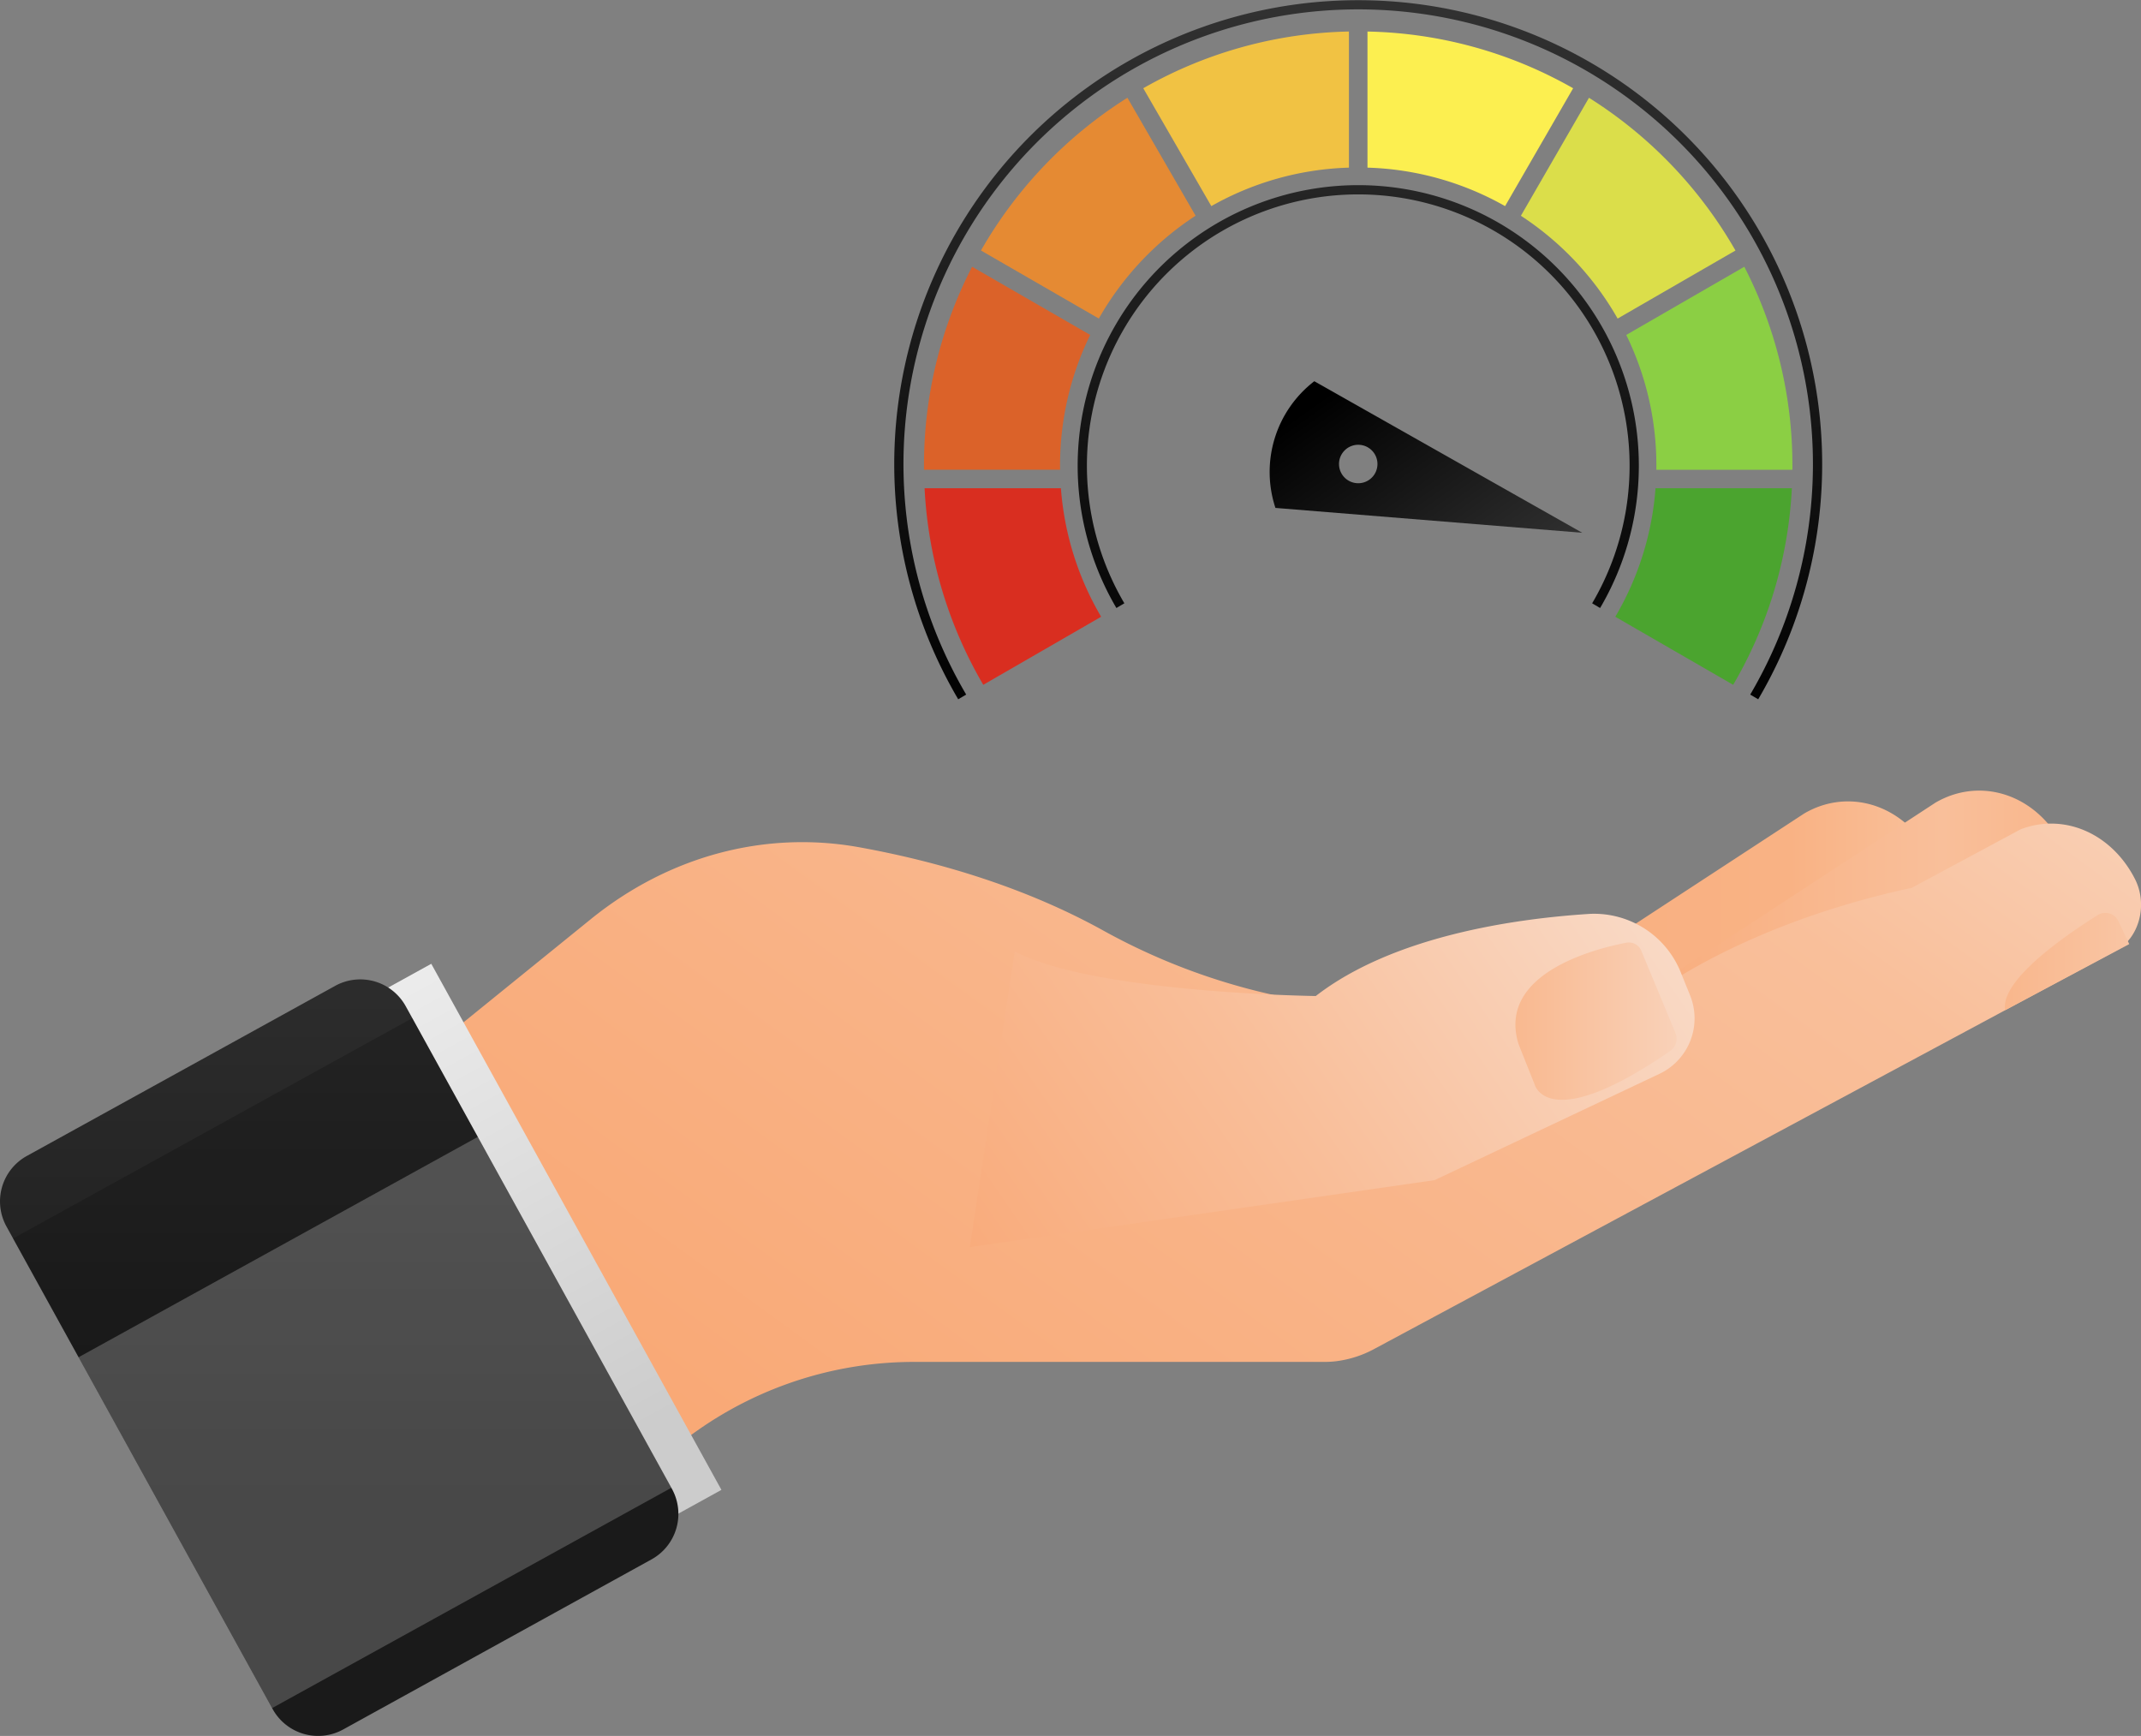 <svg xmlns="http://www.w3.org/2000/svg" xmlns:xlink="http://www.w3.org/1999/xlink" width="292.101" height="236.825" viewBox="0 0 292.101 236.825">
  <rect x="0" y="0" width="292.101" height="236.825" fill="#808080" stroke="none"/>
  <defs>
    <linearGradient id="linear-gradient" y1="0.5" x2="1" y2="0.5" gradientUnits="objectBoundingBox">
      <stop offset="0" stop-color="#f9af7f"/>
      <stop offset="0.74" stop-color="#f9b284"/>
      <stop offset="1" stop-color="#f9c09a"/>
    </linearGradient>
    <linearGradient id="linear-gradient-2" y1="0.5" x2="1" y2="0.5" gradientUnits="objectBoundingBox">
      <stop offset="0" stop-color="#f9a570"/>
      <stop offset="0.78" stop-color="#f9bf9a"/>
      <stop offset="1" stop-color="#f9b68b"/>
    </linearGradient>
    <linearGradient id="linear-gradient-3" x1="1.018" y1="0.034" x2="0.015" y2="0.614" gradientUnits="objectBoundingBox">
      <stop offset="0" stop-color="#f9d0b6"/>
      <stop offset="0.2" stop-color="#f9bf9a"/>
      <stop offset="1" stop-color="#f9a570"/>
    </linearGradient>
    <linearGradient id="linear-gradient-4" x1="1.012" y1="0.248" x2="-0.439" y2="0.705" gradientUnits="objectBoundingBox">
      <stop offset="0" stop-color="#f9d9c5"/>
      <stop offset="0.43" stop-color="#f9be99"/>
      <stop offset="0.79" stop-color="#f9ab7b"/>
      <stop offset="1" stop-color="#f9a570"/>
    </linearGradient>
    <linearGradient id="linear-gradient-5" y1="0.5" x2="1" y2="0.5" gradientUnits="objectBoundingBox">
      <stop offset="0" stop-color="#f9b68b"/>
      <stop offset="1" stop-color="#f9d1b8"/>
    </linearGradient>
    <linearGradient id="linear-gradient-6" y1="0.5" x2="1" y2="0.5" gradientUnits="objectBoundingBox">
      <stop offset="0" stop-color="#f9b68b"/>
      <stop offset="1" stop-color="#f9c5a4"/>
    </linearGradient>
    <linearGradient id="linear-gradient-7" x1="-1.531" y1="-0.173" x2="-1.531" y2="0.847" gradientUnits="objectBoundingBox">
      <stop offset="0" stop-color="#f2f2f2"/>
      <stop offset="1" stop-color="#ccc"/>
    </linearGradient>
    <linearGradient id="linear-gradient-8" x1="0.28" y1="-0.237" x2="0.28" y2="0.687" gradientUnits="objectBoundingBox">
      <stop offset="0" stop-color="#333"/>
      <stop offset="1" stop-color="#1a1a1a"/>
    </linearGradient>
    <linearGradient id="linear-gradient-9" x1="0.429" y1="0.32" x2="0.574" y2="0.688" gradientUnits="objectBoundingBox">
      <stop offset="0"/>
      <stop offset="1"/>
    </linearGradient>
    <linearGradient id="linear-gradient-10" x1="0.338" y1="0.19" x2="0.669" y2="0.824" gradientUnits="objectBoundingBox">
      <stop offset="0" stop-color="#fff"/>
      <stop offset="1" stop-color="#fff"/>
    </linearGradient>
    <linearGradient id="linear-gradient-11" x1="0.5" y1="-0.027" x2="0.5" y2="1.038" gradientUnits="objectBoundingBox">
      <stop offset="0" stop-color="#333"/>
      <stop offset="1"/>
    </linearGradient>
    <linearGradient id="linear-gradient-12" x1="0.5" y1="-0.483" x2="0.5" y2="1.279" xlink:href="#linear-gradient-11"/>
    <linearGradient id="linear-gradient-13" x1="1.039" y1="1.074" x2="-0.004" y2="0.36" xlink:href="#linear-gradient-11"/>
  </defs>
  <g id="b" transform="translate(-0.005)">
    <g id="c" transform="translate(0.005)">
      <g id="Grupo_143176" data-name="Grupo 143176" transform="translate(0)">
        <g id="Grupo_143173" data-name="Grupo 143173" transform="translate(0 107.862)">
          <g id="Grupo_143170" data-name="Grupo 143170">
            <path id="Trazado_227290" data-name="Trazado 227290" d="M871.9,546.029l57.954-37.89c5.522-3.221,12.233-1.6,16.183,3.911l.05.069a7.638,7.638,0,0,1-1.315,10.223Z" transform="translate(-683.693 -505.026)" fill="url(#linear-gradient)"/>
            <path id="Trazado_227291" data-name="Trazado 227291" d="M954.8,539.219l57.954-37.89c5.522-3.221,12.233-1.6,16.183,3.911l.05.069a7.639,7.639,0,0,1-1.315,10.223Z" transform="translate(-748.698 -499.686)" fill="url(#linear-gradient-2)"/>
            <path id="Trazado_227292" data-name="Trazado 227292" d="M140.23,574.355l50.317-40.772c10.676-8.652,23.827-12.151,36.7-9.813,9.925,1.8,21.895,5.122,33,11.22a86.439,86.439,0,0,0,31.729,10.331,153.225,153.225,0,0,0,43.409-1.438s12.183-9.586,35.4-14.588l14.862-7.987c5.871-2.245,12.3.5,15.512,6.629l.039.076c1.852,3.534.639,8.149-2.6,9.889L297.54,592.157a14.761,14.761,0,0,1-5.427,1.738,14.317,14.317,0,0,1-1.492.078H234.3a51.359,51.359,0,0,0-31.755,11.281l-35.8,24.312-26.516-55.213Z" transform="translate(-109.961 -516.033)" fill="url(#linear-gradient-3)"/>
            <path id="Trazado_227293" data-name="Trazado 227293" d="M612.97,622.956l63.409-9.133,30.868-14.594a8.371,8.371,0,0,0,3.957-10.694l-1.163-2.867a12.741,12.741,0,0,0-12.511-8.168c-10.234.652-26.788,3.016-37.363,11.205,0,0-30.264-.38-41.072-6.089" transform="translate(-480.655 -560.684)" fill="url(#linear-gradient-4)"/>
            <path id="Trazado_227294" data-name="Trazado 227294" d="M979.644,607.972l-4.637-11.16a1.847,1.847,0,0,0-2.046-1.151c-4.5.87-17.668,4.268-14.724,13.832l2.176,5.459s1.682,7.1,18.538-4.529a2.042,2.042,0,0,0,.693-2.45Z" transform="translate(-751.06 -574.918)" fill="url(#linear-gradient-5)"/>
            <path id="Trazado_227295" data-name="Trazado 227295" d="M1267.2,590.22l16.928-9.019-1.459-3.083a1.964,1.964,0,0,0-2.83-.881C1276.306,579.451,1266.439,585.967,1267.2,590.22Z" transform="translate(-993.63 -560.264)" fill="url(#linear-gradient-6)"/>
            <g id="Grupo_143169" data-name="Grupo 143169" transform="translate(0 23.624)">
              <rect id="Rectángulo_47693" data-name="Rectángulo 47693" width="7.989" height="81.964" transform="translate(51.845 3.859) rotate(-28.88)" fill="url(#linear-gradient-7)"/>
              <path id="Trazado_227296" data-name="Trazado 227296" d="M88.9,698.1,46.826,721.307a7.083,7.083,0,0,1-9.621-2.78L.887,652.685a7.083,7.083,0,0,1,2.78-9.621l42.071-23.207a7.083,7.083,0,0,1,9.621,2.78l36.318,65.842A7.083,7.083,0,0,1,88.9,698.1Z" transform="translate(-0.005 -616.849)" fill="url(#linear-gradient-8)"/>
            </g>
          </g>
          <g id="Grupo_143171" data-name="Grupo 143171" transform="translate(1.784 31.037)">
            <path id="Trazado_227297" data-name="Trazado 227297" d="M17.209,689.735l54.47-30.054L62.736,643.47,8.27,673.531Z" transform="translate(-8.27 -643.47)" opacity="0.2" fill="url(#linear-gradient-9)"/>
          </g>
          <g id="Grupo_143172" data-name="Grupo 143172" transform="translate(10.723 47.24)">
            <path id="Trazado_227298" data-name="Trazado 227298" d="M76.082,796.455,130.554,766.4,104.146,718.53,49.68,748.591Z" transform="translate(-49.68 -718.53)" opacity="0.2" fill="url(#linear-gradient-10)"/>
          </g>
        </g>
        <g id="Grupo_143175" data-name="Grupo 143175" transform="translate(121.999)">
          <path id="Trazado_227299" data-name="Trazado 227299" d="M683.055,95.4l-1.088-.641a62.04,62.04,0,1,0-106.967,0l-1.088.641a63.3,63.3,0,1,1,109.145,0Z" transform="translate(-565.18)" fill="url(#linear-gradient-11)"/>
          <path id="Trazado_227300" data-name="Trazado 227300" d="M752.4,174.661l-1.086-.641a37.02,37.02,0,1,0-63.821,0l-1.086.641a38.281,38.281,0,1,1,65.993,0Z" transform="translate(-656.093 -91.713)" fill="url(#linear-gradient-12)"/>
          <g id="Grupo_143174" data-name="Grupo 143174" transform="translate(4.062 4.3)">
            <path id="Trazado_227301" data-name="Trazado 227301" d="M608.46,326.112a40.438,40.438,0,0,1-5.489-17.532h-18.6a58.891,58.891,0,0,0,8.008,26.816Z" transform="translate(-584.29 -246.27)" fill="#d92e20"/>
            <path id="Trazado_227302" data-name="Trazado 227302" d="M602.564,195.726a40.52,40.52,0,0,1,4.11-17.837l-16.107-9.3A58.987,58.987,0,0,0,584,195.726c0,.186,0,.371,0,.557H602.57C602.568,196.1,602.564,195.911,602.564,195.726Z" transform="translate(-584 -136.498)" fill="#db6229"/>
            <path id="Trazado_227303" data-name="Trazado 227303" d="M731.9,43.74a40.45,40.45,0,0,1,18.775-5.25V19.92a58.955,58.955,0,0,0-28.06,7.739L731.9,43.738Z" transform="translate(-692.698 -19.92)" fill="#f1c243"/>
            <path id="Trazado_227304" data-name="Trazado 227304" d="M864.3,19.92V38.49a40.458,40.458,0,0,1,18.776,5.25l9.284-16.079a58.93,58.93,0,0,0-28.06-7.739Z" transform="translate(-803.794 -19.92)" fill="#fcef50"/>
            <path id="Trazado_227305" data-name="Trazado 227305" d="M1045.02,308.58h-18.6a40.447,40.447,0,0,1-5.489,17.532l16.082,9.284A58.878,58.878,0,0,0,1045.02,308.58Z" transform="translate(-926.614 -246.27)" fill="#4ba42f"/>
            <path id="Trazado_227306" data-name="Trazado 227306" d="M636.1,91.9a40.884,40.884,0,0,1,13.2-14.027L640,61.78A59.544,59.544,0,0,0,620.02,82.617L636.1,91.9Z" transform="translate(-612.245 -52.744)" fill="#e58a33"/>
            <path id="Trazado_227307" data-name="Trazado 227307" d="M1043.967,168.6l-16.107,9.3a40.522,40.522,0,0,1,4.11,17.837c0,.186,0,.371-.007.557h18.566c0-.186,0-.371,0-.557A58.986,58.986,0,0,0,1043.967,168.6Z" transform="translate(-932.048 -136.506)" fill="#8bcf44"/>
            <path id="Trazado_227308" data-name="Trazado 227308" d="M961.26,77.895a40.884,40.884,0,0,1,13.2,14.027l16.079-9.284A59.526,59.526,0,0,0,970.553,61.8L961.26,77.9Z" transform="translate(-879.825 -52.76)" fill="#dbde4a"/>
          </g>
          <path id="Trazado_227309" data-name="Trazado 227309" d="M808.566,240.93h0a15.627,15.627,0,0,0-5.306,17.286h0l41.857,3.391-36.552-20.675Zm5.99,13.919a2.623,2.623,0,1,1,2.623-2.623A2.623,2.623,0,0,1,814.557,254.849Z" transform="translate(-751.249 -188.923)" fill="url(#linear-gradient-13)"/>
        </g>
      </g>
    </g>
  </g>
</svg>
